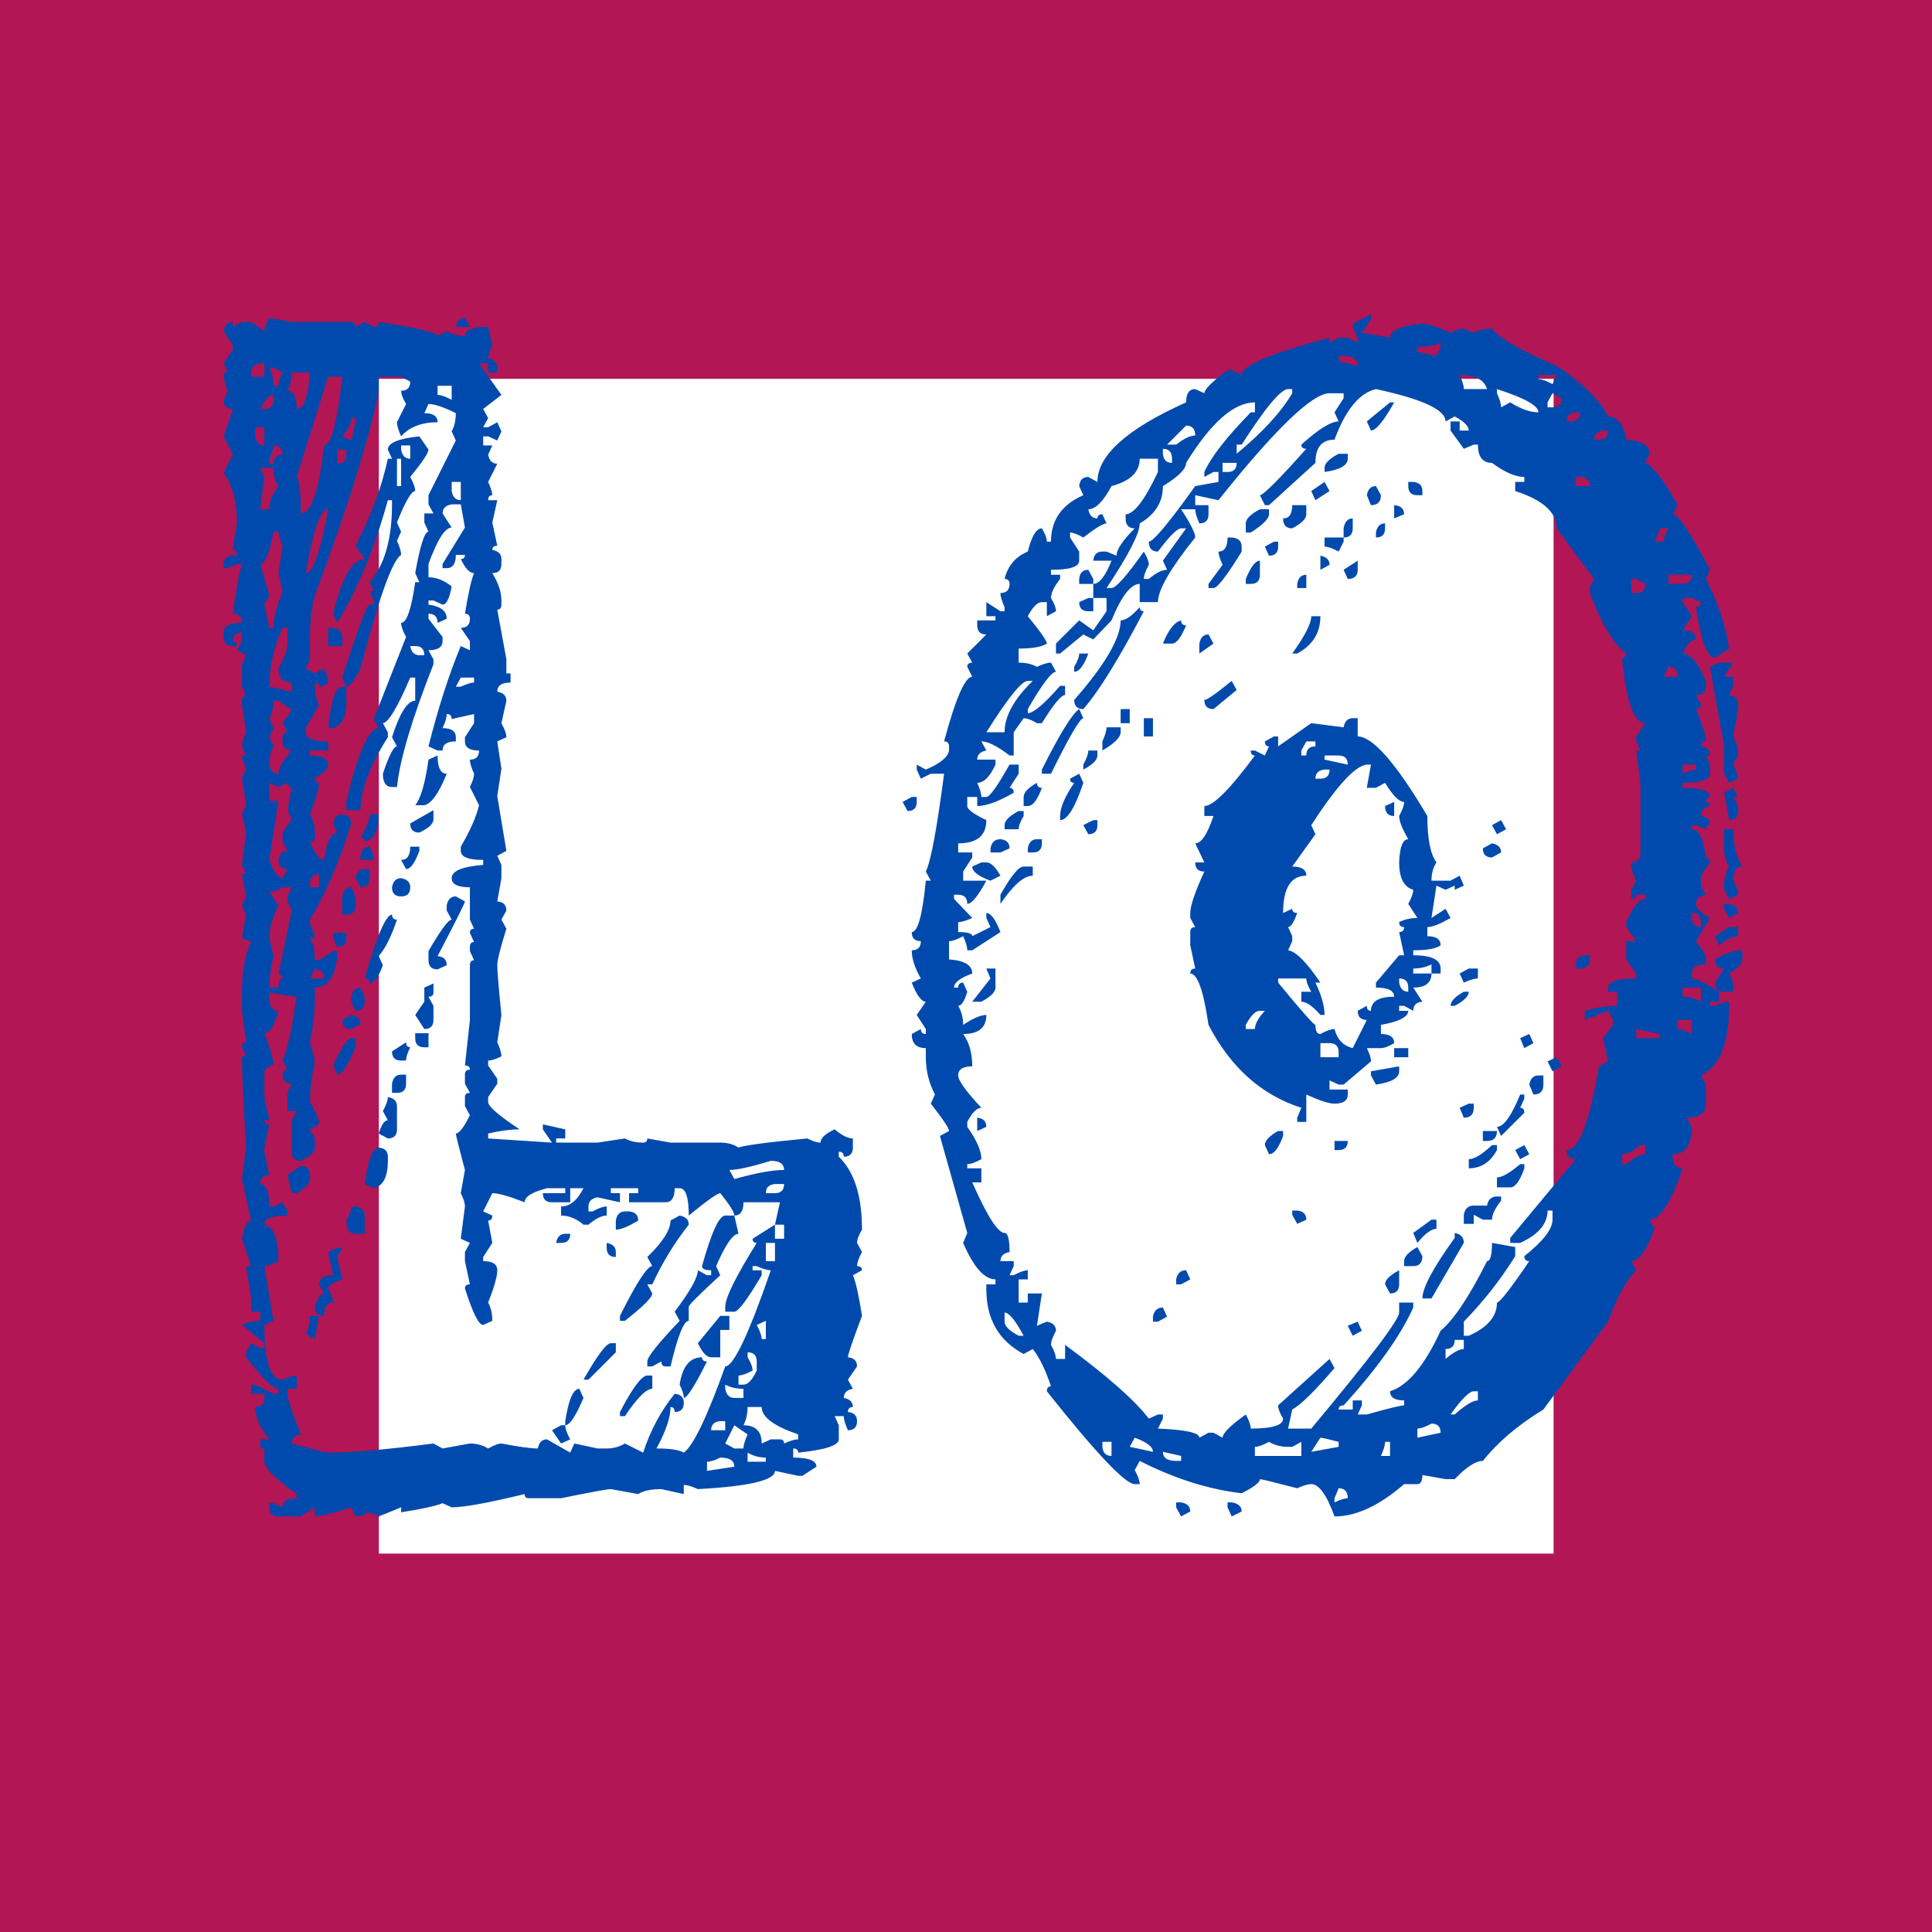 <svg xmlns="http://www.w3.org/2000/svg" xmlns:xlink="http://www.w3.org/1999/xlink" version="1.1" width="1080" height="1080" viewBox="0 0 1080 1080" xml:space="preserve">
<desc>Created with Fabric.js 3.5.0</desc>
<defs>
</defs>
<rect x="0" y="0" width="100%" height="100%" fill="#ffffff"/>
<g transform="matrix(6.701 0 0 6.701 540.126 540.127)" id="65340">
<path style="stroke: rgb(178,22,84); stroke-width: 55; stroke-dasharray: none; stroke-linecap: butt; stroke-dashoffset: 0; stroke-linejoin: miter; stroke-miterlimit: 4; is-custom-font: none; font-file-url: none; fill: none; fill-rule: nonzero; opacity: 1;" vector-effect="non-scaling-stroke" transform=" translate(-79, -79)" d="M 154.685 2.5 H 154.711 L 154.738 2.5 C 155.15 2.491 155.491 2.819 155.5 3.23 L 155.5 3.231 C 155.5 3.241 155.5 3.252 155.5 3.263 L 155.499 3.289 V 3.315 V 154.686 C 155.499 155.135 155.135 155.5 154.685 155.5 H 3.314 C 2.864 155.5 2.5 155.135 2.5 154.686 V 3.315 C 2.5 2.865 2.865 2.5 3.314 2.5 H 154.685 Z" stroke-linecap="round"/>
</g>
<g transform="matrix(1 0 0 1 566.902 549.587)" style="" id="754944">
		
<path xml:space="preserve" font-family="SketchBook B pB" font-size="949" style="stroke: none; stroke-width: 0; stroke-dasharray: none; stroke-linecap: butt; stroke-dashoffset: 0; stroke-linejoin: miter; stroke-miterlimit: 4; is-custom-font: true; font-file-url: https://cdn.pixelied.com/user-assets/fonts/e1adda6a-1cc7-49e8-b33d-55514ae3eb0f.ttf; fill: rgb(0,74,173); fill-rule: nonzero; opacity: 1; white-space: pre;" d="M-416.35-371.93L-416.35-371.93L-403.84-369.61L-370.48-369.61Q-368.16-369.61-368.16-366.83L-368.16-366.83L-363.06-369.61L-357.97-366.83Q-355.19-366.83-355.19-369.61L-355.19-369.61Q-322.29-364.51-322.29-361.73L-322.29-361.73L-317.19-364.51Q-312.56-361.73-307.00-361.73L-307.00-361.73Q-307.00-366.83-294.02-366.83L-294.02-366.83L-291.70-356.64Q-294.02-351.54-294.02-349.22L-294.02-349.22Q-288.92-348.29-288.92-344.12L-288.92-344.12L-288.92-341.34L-294.02-341.34L-294.02-346.44L-299.12-346.44L-286.61-328.83L-296.80-320.96L-294.02-315.86L-296.80-310.76L-294.02-310.76L-288.92-313.54L-286.61-308.44L-288.92-303.35L-294.02-305.66L-296.80-305.66L-296.80-300.57L-291.70-300.57L-294.02-295.47Q-293.09-290.37-288.92-290.37L-288.92-290.37L-294.02-280.18Q-291.70-275.08-291.70-272.76L-291.70-272.76Q-294.02-272.76-294.02-269.98L-294.02-269.98L-288.92-269.98L-291.70-257.47L-288.92-244.50Q-291.70-244.50-291.70-242.18L-291.70-242.18Q-286.61-241.25-286.61-237.08L-286.61-237.08L-286.61-234.30Q-286.61-229.21-291.70-229.21L-291.70-229.21Q-286.61-220.87-286.61-213.91L-286.61-213.91L-286.61-211.60Q-286.61-208.82-288.92-208.82L-288.92-208.82L-283.83-181.01L-283.83-173.14L-281.51-173.14L-281.51-168.04Q-288.92-168.04-288.92-162.94L-288.92-162.94Q-283.83-162.02-283.83-157.85L-283.83-157.85L-286.61-145.33Q-283.83-140.24-283.83-137.46L-283.83-137.46L-288.92-135.14L-286.61-119.85L-288.92-104.56L-283.83-73.97L-288.92-71.19L-286.61-66.10L-286.61-58.68L-288.92-45.71Q-283.83-45.24-283.83-40.61L-283.83-40.61L-286.61-35.51L-283.83-30.42Q-288.92-14.20-288.92-10.03L-288.92-10.03Q-288.92-4.93-286.61 17.77L-286.61 17.77L-288.92 33.07Q-286.61 38.16-286.61 40.94L-286.61 40.94Q-291.24 43.26-294.02 43.26L-294.02 43.26L-294.02 46.04L-288.92 53.45L-288.92 56.24L-294.02 63.65L-294.02 66.43Q-294.02 70.14-276.41 81.72L-276.41 81.72Q-283.83 81.72-294.02 84.04L-294.02 84.04L-294.02 86.82L-258.34 89.14L-263.44 81.72L-263.44 78.94L-250.93 81.72L-250.93 86.82L-256.02 86.82L-256.02 89.14L-232.85 89.14L-217.56 86.82Q-213.39 89.14-207.37 89.14L-207.37 89.14Q-205.05 89.14-205.05 86.82L-205.05 86.82L-192.08 89.14L-164.27 89.14Q-158.25 89.14-154.08 91.92L-154.08 91.92Q-149.45 90.06-115.62 86.82L-115.62 86.82Q-110.99 89.14-108.21 89.14L-108.21 89.14Q-108.21 85.43-100.33 81.72L-100.33 81.72Q-94.30 86.82-90.13 86.82L-90.13 86.82L-90.13 91.92Q-90.13 97.01-95.23 97.01L-95.23 97.01Q-95.23 94.23-98.01 94.23L-98.01 94.23L-98.01 97.01Q-85.04 109.52-85.04 137.79L-85.04 137.79Q-87.82 142.42-87.82 145.20L-87.82 145.20L-85.04 150.30Q-87.82 155.40-87.82 158.18L-87.82 158.18Q-85.04 158.18-85.04 160.50L-85.04 160.50L-90.13 163.28Q-87.82 168.37-85.04 185.98L-85.04 185.98Q-92.91 206.83-92.91 209.15L-92.91 209.15Q-87.82 209.61-87.82 214.25L-87.82 214.25L-92.91 221.66L-90.13 226.76Q-95.23 227.69-95.23 231.86L-95.23 231.86Q-90.13 232.78-90.13 236.95L-90.13 236.95Q-92.91 236.95-92.91 239.73L-92.91 239.73Q-87.82 240.20-87.82 244.83L-87.82 244.83Q-87.82 249.93-92.91 249.93L-92.91 249.93Q-95.23 244.83-95.23 242.05L-95.23 242.05L-100.33 242.05L-98.01 247.15L-98.01 255.02Q-98.01 260.12-120.72 262.44L-120.72 262.44Q-120.72 260.12-123.50 260.12L-123.50 260.12L-123.50 265.22Q-110.52 265.22-110.52 270.32L-110.52 270.32L-118.40 275.41L-120.72 275.41L-133.69 272.63Q-133.69 280.51-176.79 282.83L-176.79 282.83Q-181.88 280.51-184.66 280.51L-184.66 280.51L-184.66 285.61L-197.17 282.83Q-205.98 282.83-210.15 285.61L-210.15 285.61L-225.44 282.83Q-228.22 282.83-253.24 287.92L-253.24 287.92L-271.32 287.92Q-273.63 287.92-273.63 285.61L-273.63 285.61Q-304.22 293.02-314.41 293.02L-314.41 293.02L-319.51 290.70Q-325.07 293.02-342.68 295.80L-342.68 295.80L-342.68 293.02L-355.19 298.12L-360.28 295.80Q-365.38 298.12-368.16 298.12L-368.16 298.12L-370.48 293.02Q-386.23 298.12-390.87 298.12L-390.87 298.12L-390.87 293.02L-398.74 298.12L-411.26 298.12Q-416.35 298.12-416.35 293.02L-416.35 293.02L-416.35 290.70L-414.04 290.70L-408.94 293.02Q-408.94 287.92-401.06 287.92L-401.06 287.92L-401.06 285.61Q-419.13 272.63-419.13 267.54L-419.13 267.54L-419.13 260.12L-421.45 260.12L-421.45 255.02L-416.35 255.02Q-424.23 245.29-424.23 236.95L-424.23 236.95Q-419.13 236.95-419.13 231.86L-419.13 231.86L-419.13 229.54L-426.55 229.54L-426.55 224.44L-424.23 224.44L-414.04 229.54L-411.26 229.54L-411.26 226.76Q-415.89 226.76-429.33 209.15L-429.33 209.15L-429.33 206.37L-426.55 201.27L-421.45 204.05L-419.13 204.05L-419.13 201.27L-431.64 191.08Q-427.01 188.76-421.45 188.76L-421.45 188.76L-421.45 183.66L-426.55 183.66L-426.55 175.79L-429.33 158.18L-426.55 158.18L-431.64 142.89Q-429.79 132.69-426.55 132.69L-426.55 132.69L-431.64 109.52L-429.33 91.92Q-431.64 53.92-431.64 40.94L-431.64 40.94L-429.33 40.94L-431.64 35.85Q-431.64 33.07-429.33 33.07L-429.33 33.07L-431.64 15.46L-431.64 5.26Q-431.64-12.81-426.55-23.00L-426.55-23.00L-431.64-25.32L-429.33-38.29L-431.64-43.39L-429.33-48.49L-431.64-61.00L-429.33-61.00L-431.64-66.10L-429.33-84.17L-431.64-94.36L-429.33-99.46L-431.64-114.75L-429.33-119.85Q-431.64-124.48-431.64-127.26L-431.64-127.26L-429.33-127.26L-431.64-132.36Q-431.64-135.14-429.33-140.24L-429.33-140.24L-431.64-155.53L-431.64-157.85Q-431.64-160.63-429.33-160.63L-429.33-160.63L-431.64-165.72L-431.64-178.23L-429.33-183.33L-434.42-186.11L-431.64-191.21L-431.64-196.31Q-436.74-195.38-436.74-191.21L-436.74-191.21Q-434.42-191.21-434.42-188.43L-434.42-188.43L-436.74-188.43Q-441.84-188.43-441.84-193.53L-441.84-193.53L-441.84-196.31Q-441.84-201.40-431.64-201.40L-431.64-201.40Q-431.64-206.50-436.74-206.50L-436.74-206.50Q-433.50-229.21-431.64-234.30L-431.64-234.30L-434.42-234.30Q-439.06-231.99-441.84-231.99L-441.84-231.99L-441.84-234.30Q-441.84-239.40-434.42-239.40L-434.42-239.40Q-434.42-242.18-436.74-242.18L-436.74-242.18Q-436.74-244.03-434.42-257.47L-434.42-257.47Q-434.42-274.62-441.84-285.28L-441.84-285.28L-436.74-295.47L-441.84-305.66L-436.74-320.96Q-441.84-320.96-441.84-326.05L-441.84-326.05L-439.52-331.15Q-441.84-335.78-441.84-341.34L-441.84-341.34L-439.52-341.34L-441.84-346.44L-436.74-354.32L-436.74-356.64L-441.84-364.51Q-440.91-369.61-436.74-369.61L-436.74-369.61L-436.74-366.83L-431.64-369.61L-426.55-369.61L-419.13-364.51Q-419.13-366.83-416.35-371.93ZM-307.00-371.93L-307.00-371.93L-304.22-366.83L-312.09-366.83Q-311.17-371.93-307.00-371.93ZM-426.55-341.34L-426.55-341.34L-426.55-339.03L-419.13-339.03L-419.13-346.44L-421.45-346.44Q-426.55-345.51-426.55-341.34ZM-414.04-344.12L-416.35-344.12Q-414.04-339.49-414.04-333.93L-414.04-333.93L-411.26-333.93Q-411.26-336.25-408.94-341.34L-408.94-341.34L-414.04-344.12ZM-393.65-341.34L-403.84-341.34Q-403.84-335.78-406.16-331.15L-406.16-331.15Q-401.06-331.15-401.06-320.96L-401.06-320.96Q-395.04-320.96-393.65-341.34L-393.65-341.34ZM-375.58-339.03L-383.45-339.03L-401.06-282.96Q-398.74-280.18-398.74-262.57L-398.74-262.57Q-389.94-262.57-385.77-300.57L-385.77-300.57Q-379.75-300.57-375.58-339.03L-375.58-339.03ZM-342.68-339.03L-355.19-339.03L-355.19-331.15Q-363.06-291.30-390.87-216.70L-390.87-216.70Q-393.65-206.96-393.65-193.53L-393.65-193.53L-393.65-181.01L-395.96-175.92L-390.87-173.14L-385.77-175.92L-383.45-170.82Q-383.45-165.72-388.55-165.72L-388.55-165.72Q-388.55-168.04-390.87-168.04L-390.87-168.04L-390.87-165.72Q-390.87-159.70-388.55-155.53L-388.55-155.53L-395.96-142.55L-395.96-140.24Q-395.96-135.14-383.45-135.14L-383.45-135.14L-383.45-130.04L-393.65-130.04L-393.65-127.26Q-383.45-127.26-383.45-122.17L-383.45-122.17Q-383.45-118.46-390.87-114.75L-390.87-114.75Q-390.87-111.97-388.55-111.97L-388.55-111.97Q-388.55-107.34-393.65-94.36L-393.65-94.36Q-390.87-89.73-390.87-84.17L-390.87-84.17L-390.87-81.39Q-390.87-79.07-393.65-79.07L-393.65-79.07Q-389.48-68.88-385.77-68.88L-385.77-68.88Q-383.45-84.17-378.36-84.17L-378.36-84.17L-380.67-89.27Q-379.75-94.36-375.58-94.36L-375.58-94.36Q-370.48-93.44-370.48-89.27L-370.48-89.27Q-380.67-56.83-393.65-35.51L-393.65-35.51L-393.65-33.20Q-390.87-28.10-390.87-25.32L-390.87-25.32L-393.65-25.32Q-390.87-21.15-390.87-12.81L-390.87-12.81L-388.55-12.81L-380.67-17.91L-378.36-17.91L-378.36-15.13Q-380.21 2.48-390.87 2.48L-390.87 2.48L-390.87 7.58Q-390.87 19.63-393.65 33.07L-393.65 33.07L-390.87 43.26Q-393.65 57.16-393.65 66.43L-393.65 66.43Q-388.55 74.77-388.55 78.94L-388.55 78.94L-393.65 81.72L-390.87 86.82L-390.87 91.92Q-390.87 95.62-398.74 99.33L-398.74 99.33Q-403.84 99.33-403.84 94.23L-403.84 94.23L-403.84 76.62L-401.06 71.53L-406.16 71.53L-406.16 61.33L-403.84 56.24Q-408.94 56.24-408.94 51.14L-408.94 51.14Q-408.94 48.36-406.16 48.36L-406.16 48.36L-408.94 43.26Q-405.23 35.38-401.06 7.58L-401.06 7.58Q-402.91 7.58-416.35 5.26L-416.35 5.26L-416.35 10.36Q-415.43 15.46-411.26 15.46L-411.26 15.46Q-414.50 27.97-419.13 27.97L-419.13 27.97Q-414.04 40.94-414.04 46.04L-414.04 46.04Q-419.13 46.50-419.13 51.14L-419.13 51.14L-419.13 63.65L-416.35 76.62L-419.13 76.62Q-419.13 78.94-416.35 78.94L-416.35 78.94L-419.13 91.92L-419.13 94.23L-416.35 107.21Q-421.45 107.67-421.45 112.30L-421.45 112.30Q-416.35 112.30-416.35 124.82L-416.35 124.82L-414.04 124.82L-408.94 122.50L-406.16 127.60L-406.16 129.91Q-419.13 129.91-419.13 135.01L-419.13 135.01Q-411.26 136.86-411.26 155.40L-411.26 155.40Q-416.35 158.18-419.13 158.18L-419.13 158.18L-414.04 188.76L-419.13 191.08Q-419.13 221.66-408.94 221.66L-408.94 221.66Q-403.84 219.34-401.06 219.34L-401.06 219.34L-401.06 226.76L-406.16 226.76L-406.16 229.54Q-406.16 233.71-398.74 252.24L-398.74 252.24Q-403.84 253.17-403.84 257.34L-403.84 257.34Q-385.31 262.44-383.45 262.44L-383.45 262.44Q-363.99 262.44-324.60 257.34L-324.60 257.34L-319.51 260.12L-304.22 257.34Q-298.65 257.34-294.02 260.12L-294.02 260.12Q-288.92 257.34-286.61 257.34L-286.61 257.34Q-272.24 260.12-266.22 260.12L-266.22 260.12Q-265.29 255.02-261.12 255.02L-261.12 255.02L-248.15 262.44L-245.83 257.34L-232.85 260.12L-227.76 260.12Q-222.20 260.12-217.56 257.34L-217.56 257.34L-207.37 262.44Q-201.34 243.90-189.76 229.54L-189.76 229.54Q-184.66 230.00-184.66 234.64L-184.66 234.64Q-184.66 239.73-189.76 239.73L-189.76 239.73Q-189.76 236.95-192.08 236.95L-192.08 236.95Q-192.08 245.76-199.95 260.12L-199.95 260.12Q-188.37 260.12-184.66 262.44L-184.66 262.44Q-176.79 256.88-161.49 214.25L-161.49 214.25Q-154.54 214.25-136.01 160.50L-136.01 160.50Q-138.79 160.50-143.89 158.18L-143.89 158.18L-146.20 158.18L-146.20 160.50L-141.11 160.50L-141.11 163.28Q-153.15 183.66-156.40 183.66L-156.40 183.66L-161.49 183.66L-161.49 180.88Q-161.49 173.47-143.89 145.20L-143.89 145.20Q-146.20 145.20-146.20 142.89L-146.20 142.89L-133.69 135.01L-133.69 142.89L-128.59 142.89L-128.59 135.01L-133.69 135.01L-130.91 122.50L-151.30 122.50Q-151.30 129.91-156.40 129.91L-156.40 129.91Q-156.40 127.13-164.27 117.40L-164.27 117.40Q-166.59 117.40-181.88 129.91L-181.88 129.91Q-181.88 114.62-186.98 114.62L-186.98 114.62L-189.76 114.62Q-189.76 122.50-194.86 122.50L-194.86 122.50L-215.25 122.50L-215.25 117.40L-210.15 117.40L-210.15 114.62L-225.44 114.62L-225.44 117.40L-220.34 117.40L-220.34 122.50L-232.85 119.72Q-237.95 120.64-237.95 124.82L-237.95 124.82L-237.95 127.60L-235.63 127.60Q-230.54 124.82-227.76 124.82L-227.76 124.82L-227.76 129.91Q-231.93 129.91-237.95 135.01L-237.95 135.01L-240.73 135.01Q-246.76 129.91-253.24 129.91L-253.24 129.91L-253.24 124.82Q-245.83 124.82-240.73 114.62L-240.73 114.62L-248.15 114.62L-248.15 122.50L-258.34 122.50Q-263.44 122.50-263.44 117.40L-263.44 117.40L-250.93 117.40L-250.93 114.62L-261.12 114.62Q-273.63 117.86-273.63 122.50L-273.63 122.50Q-286.61 117.40-291.70 117.40L-291.70 117.40L-296.80 127.60L-291.70 129.91Q-291.70 132.69-294.02 132.69L-294.02 132.69L-291.70 145.20L-296.80 153.08L-296.80 155.40Q-288.92 155.40-288.92 160.50L-288.92 160.50Q-288.92 165.59-294.02 178.57L-294.02 178.57Q-291.70 182.74-291.70 188.76L-291.70 188.76L-296.80 191.08Q-300.51 191.08-307.00 170.69L-307.00 170.69Q-307.00 168.37-304.22 168.37L-304.22 168.37L-307.00 155.40L-307.00 150.30L-304.22 145.20L-309.31 142.89L-307.00 124.82Q-307.00 122.03-309.31 117.40L-309.31 117.40L-307.00 104.43Q-312.09 85.43-312.09 84.04L-312.09 84.04Q-309.31 84.04-304.22 73.84L-304.22 73.84L-307.00 68.75L-307.00 63.65Q-307.00 61.33-304.22 61.33L-304.22 61.33L-307.00 56.24L-307.00 51.14Q-307.00 48.36-304.22 48.36L-304.22 48.36Q-304.22 46.04-307.00 46.04L-307.00 46.04L-304.22 20.55L-304.22-10.03Q-304.22-12.81-301.90-12.81L-301.90-12.81L-304.22-17.91L-304.22-20.22Q-304.22-23.00-301.90-23.00L-301.90-23.00L-304.22-28.10Q-304.22-30.42-301.90-30.42L-301.90-30.42L-304.22-35.51L-304.22-53.59Q-314.41-53.59-314.41-58.68L-314.41-58.68Q-314.41-64.71-296.80-66.10L-296.80-66.10L-296.80-68.88Q-309.31-68.88-309.31-73.97L-309.31-73.97L-309.31-76.29Q-301.43-89.73-299.12-99.46L-299.12-99.46L-304.22-109.65Q-301.90-114.29-301.90-117.07L-301.90-117.07Q-304.22-122.17-304.22-124.95L-304.22-124.95Q-299.12-124.95-299.12-130.04L-299.12-130.04Q-307.00-130.04-307.00-135.14L-307.00-135.14L-307.00-137.46L-301.90-145.33L-301.90-150.43L-314.41-147.65Q-314.41-150.43-317.19-150.43L-317.19-150.43Q-317.19-147.65-319.51-142.55L-319.51-142.55Q-312.09-142.55-312.09-137.46L-312.09-137.46L-312.09-135.14Q-319.51-135.14-319.51-130.04L-319.51-130.04L-322.29-130.04L-327.38-132.36Q-319.04-165.26-309.31-188.43L-309.31-188.43L-304.22-186.11L-304.22-191.21L-309.31-198.62Q-304.22-198.62-304.22-203.72L-304.22-203.72Q-304.22-206.50-307.00-206.50L-307.00-206.50Q-304.22-223.65-301.90-229.21L-301.90-229.21Q-305.61-229.21-309.31-237.08L-309.31-237.08Q-307.00-237.08-307.00-239.40L-307.00-239.40L-312.09-239.40Q-312.09-231.99-317.19-231.99L-317.19-231.99L-319.51-231.99L-319.51-234.30L-307.00-254.69L-309.31-267.67L-314.41-267.67Q-319.51-266.74-319.51-262.57L-319.51-262.57L-314.41-254.69Q-319.97-254.69-327.38-234.30L-327.38-234.30L-327.38-226.89Q-320.90-226.89-314.41-221.79L-314.41-221.79Q-316.26-211.60-319.51-211.60L-319.51-211.60L-324.60-213.91L-327.38-213.91L-327.38-211.60Q-317.19-210.21-317.19-203.72L-317.19-203.72L-322.29-201.40Q-322.29-206.50-327.38-206.50L-327.38-206.50L-327.38-203.72L-319.51-193.53L-319.51-191.21Q-319.51-186.11-327.38-186.11L-327.38-186.11L-324.60-181.01L-324.60-178.23Q-342.68-132.36-344.99-109.65L-344.99-109.65L-347.77-109.65Q-352.87-109.65-352.87-117.07L-352.87-117.07Q-347.77-132.36-344.99-132.36L-344.99-132.36L-347.77-137.46Q-341.29-157.85-334.80-157.85L-334.80-157.85L-334.80-170.82L-337.58-170.82Q-348.24-145.80-352.87-145.33L-352.87-145.33L-350.09-140.24L-350.09-137.46Q-365.38-113.36-365.38-96.68L-365.38-96.68L-373.26-96.68L-373.26-101.78Q-363.53-142.55-355.19-142.55L-355.19-142.55L-357.97-147.65L-339.90-193.53Q-342.68-198.62-342.68-201.40L-342.68-201.40Q-338.04-201.40-334.80-224.11L-334.80-224.11L-332.48-224.11L-334.80-229.21Q-330.63-252.38-327.38-252.38L-327.38-252.38L-329.70-257.47L-329.70-262.57L-324.60-262.57L-327.38-267.67L-327.38-272.76L-312.09-303.35L-314.41-308.44Q-312.09-312.61-312.09-318.64L-312.09-318.64Q-322.29-323.74-327.38-323.74L-327.38-323.74L-329.70-318.64Q-322.29-318.64-322.29-313.54L-322.29-313.54Q-335.72-313.54-342.68-305.66L-342.68-305.66Q-344.99-310.76-344.99-313.54L-344.99-313.54L-339.90-323.74Q-342.68-328.37-342.68-331.15L-342.68-331.15Q-337.58-331.15-337.58-336.25L-337.58-336.25L-342.68-339.03ZM-314.41-333.93L-322.29-333.93L-322.29-328.83Q-319.51-328.83-314.41-326.05L-314.41-326.05L-314.41-333.93ZM-421.45-320.96L-421.45-320.96L-419.13-320.96Q-414.04-320.96-414.04-326.05L-414.04-326.05L-414.04-328.83Q-417.28-328.83-421.45-320.96ZM-368.16-315.86L-370.48-315.86Q-370.48-311.69-375.58-305.66L-375.58-305.66L-370.48-303.35L-368.16-313.54L-368.16-315.86ZM-419.13-310.76L-424.23-310.76L-424.23-305.66Q-423.30-300.57-419.13-300.57L-419.13-300.57L-419.13-310.76ZM-332.48-305.66L-332.48-305.66L-327.38-298.25Q-327.38-295.47-337.58-282.96L-337.58-282.96Q-334.80-277.86-334.80-275.08L-334.80-275.08Q-338.04-275.08-344.99-257.47L-344.99-257.47L-342.68-252.38L-344.99-247.28Q-342.68-242.18-342.68-239.40L-342.68-239.40Q-350.09-234.77-365.38-175.92L-365.38-175.92Q-370.48-165.72-373.26-165.72L-373.26-165.72L-375.58-170.82Q-362.60-211.60-360.28-211.60L-360.28-211.60L-357.97-211.60L-357.97-213.91L-360.28-219.01L-357.97-219.01L-360.28-224.11Q-347.77-238.47-347.77-267.67L-347.77-267.67L-347.77-269.98L-350.09-269.98Q-361.21-229.67-378.36-201.40L-378.36-201.40L-380.67-206.50Q-373.26-237.08-363.06-237.08L-363.06-237.08L-368.16-244.50Q-355.19-269.52-350.09-293.15L-350.09-293.15L-347.77-293.15L-350.09-298.25Q-350.09-303.81-332.48-305.66ZM-414.04-300.57L-414.04-300.57Q-414.04-297.79-416.35-293.15L-416.35-293.15L-416.35-290.37L-414.04-290.37Q-414.04-295.47-408.94-295.47L-408.94-295.47Q-408.94-300.57-414.04-300.57ZM-337.58-300.57L-342.68-300.57L-342.68-298.25Q-341.75-293.15-337.58-293.15L-337.58-293.15L-337.58-300.57ZM-373.26-298.25L-378.36-298.25L-378.36-290.37Q-373.26-290.37-373.26-295.47L-373.26-295.47L-373.26-298.25ZM-342.68-293.15L-344.99-293.15L-344.99-277.86L-342.68-277.86L-342.68-293.15ZM-414.04-288.06L-421.45-288.06L-419.13-282.96L-421.45-264.89L-416.35-264.89Q-416.35-271.37-411.26-277.86L-411.26-277.86Q-414.04-282.03-414.04-288.06L-414.04-288.06ZM-309.31-280.18L-314.41-280.18L-314.41-275.08Q-313.48-269.98-309.31-269.98L-309.31-269.98L-309.31-280.18ZM-395.96-229.21L-395.96-229.21Q-389.94-229.21-383.45-264.89L-383.45-264.89Q-389.94-264.89-395.96-229.21ZM-411.26-252.38L-414.04-252.38Q-417.28-234.30-421.45-234.30L-421.45-234.30L-416.35-216.70L-419.13-211.60L-416.35-198.62L-414.04-198.62Q-414.04-206.50-408.94-219.01L-408.94-219.01L-411.26-229.21L-408.94-244.50Q-411.26-249.59-411.26-252.38L-411.26-252.38ZM-406.16-198.62L-408.94-198.62Q-416.35-182.41-416.35-165.72L-416.35-165.72L-403.84-162.94L-403.84-168.04Q-411.26-168.04-411.26-175.92L-411.26-175.92Q-406.16-184.26-406.16-191.21L-406.16-191.21L-406.16-198.62ZM-383.45-188.43L-383.45-198.62L-380.67-198.62Q-375.58-197.70-375.58-193.53L-375.58-193.53L-375.58-188.43L-383.45-188.43ZM-334.80-188.43L-337.58-188.43Q-336.65-183.33-332.48-183.33L-332.48-183.33L-329.70-183.33Q-329.70-188.43-334.80-188.43L-334.80-188.43ZM-301.90-170.82L-309.31-170.82L-312.09-165.72L-309.31-165.72Q-304.22-168.04-301.90-168.04L-301.90-168.04L-301.90-170.82ZM-375.58-165.72L-375.58-165.72L-373.26-165.72L-373.26-157.85Q-373.26-144.87-380.67-142.55L-380.67-142.55L-383.45-142.55Q-381.14-165.72-375.58-165.72ZM-411.26-157.85L-414.04-157.85Q-414.04-152.29-416.35-147.65L-416.35-147.65L-414.04-142.55L-416.35-137.46L-414.04-132.36Q-416.35-128.19-416.35-122.17L-416.35-122.17Q-415.43-117.07-411.26-117.07L-411.26-117.07Q-411.26-121.70-403.84-130.04L-403.84-130.04Q-408.94-130.04-408.94-135.14L-408.94-135.14L-408.94-137.46Q-408.94-140.24-406.16-140.24L-406.16-140.24L-408.94-145.33L-403.84-152.75L-411.26-157.85ZM-327.38-124.95L-322.29-127.26Q-322.29-117.07-317.19-117.07L-317.19-117.07Q-323.68-100.85-329.70-99.46L-329.70-99.46L-334.80-99.46Q-330.16-105.02-327.38-124.95L-327.38-124.95ZM-411.26-109.65L-416.35-111.97L-416.35-101.78L-411.26-101.78L-416.35-68.88Q-412.65-58.68-408.94-58.68L-408.94-58.68L-406.16-63.78Q-411.26-63.78-411.26-68.88L-411.26-68.88Q-410.33-73.97-406.16-73.97L-406.16-73.97L-408.94-79.07L-408.94-84.17L-403.84-91.58L-406.16-96.68L-403.84-109.65Q-406.16-109.65-406.16-111.97L-406.16-111.97L-411.26-109.65ZM-337.58-89.27L-324.60-96.68L-324.60-91.58Q-324.60-87.88-332.48-84.17L-332.48-84.17Q-337.58-84.17-337.58-89.27L-337.58-89.27ZM-360.28-94.36L-360.28-94.36L-355.19-94.36Q-355.19-80.93-363.06-79.07L-363.06-79.07Q-363.06-81.39-365.38-81.39L-365.38-81.39Q-360.28-89.73-360.28-94.36ZM-360.28-76.29L-360.28-76.29L-357.97-71.19L-357.97-68.88L-365.38-68.88L-365.38-71.19Q-364.45-76.29-360.28-76.29ZM-337.58-76.29L-337.58-76.29L-332.48-76.29L-332.48-73.97Q-336.19-63.78-339.90-63.78L-339.90-63.78L-342.68-68.88Q-337.58-68.88-337.58-76.29ZM-393.65-55.90L-393.65-55.90L-393.65-53.59L-388.55-53.59L-388.55-61.00Q-393.65-60.54-393.65-55.90ZM-363.06-63.78L-363.06-63.78L-360.28-63.78L-360.28-58.68Q-360.28-53.59-365.38-53.59L-365.38-53.59L-368.16-58.68Q-367.23-63.78-363.06-63.78ZM-342.68-58.68L-342.68-58.68Q-337.58-57.76-337.58-53.59L-337.58-53.59Q-337.58-48.49-342.68-48.49L-342.68-48.49Q-347.77-48.49-347.77-53.59L-347.77-53.59Q-346.85-58.68-342.68-58.68ZM-416.35-50.81L-416.35-50.81L-411.26-43.39Q-416.35-33.20-416.35-25.32L-416.35-25.32L-414.04-15.13Q-416.35-4.93-416.35 2.48L-416.35 2.48L-411.26 2.48Q-411.26-2.61-408.94-2.61L-408.94-2.61Q-408.94-4.93-411.26-4.93L-411.26-4.93L-403.84-40.61L-406.16-45.71L-406.16-48.49L-403.84-53.59L-408.94-53.59Q-413.57-50.81-416.35-50.81ZM-370.48-53.59L-370.48-53.59L-368.16-48.49L-368.16-43.39Q-368.16-38.29-373.26-38.29L-373.26-38.29L-375.58-38.29L-375.58-48.49Q-374.65-53.59-370.48-53.59ZM-312.09-48.49L-312.09-48.49L-307.00-45.71Q-307.00-44.32-322.29-15.13L-322.29-15.13Q-317.19-14.66-317.19-10.03L-317.19-10.03L-322.29-7.71Q-327.38-7.71-327.38-12.81L-327.38-12.81L-327.38-17.91Q-317.19-35.51-314.41-35.51L-314.41-35.51L-317.19-40.61L-317.19-43.39Q-316.26-48.49-312.09-48.49ZM-347.77-38.29L-347.77-38.29Q-347.77-35.51-344.99-35.51L-344.99-35.51Q-349.63-21.61-355.19-15.13L-355.19-15.13L-352.87-10.03Q-356.58 0.17-360.28 0.17L-360.28 0.17Q-360.28-2.61-363.06-2.61L-363.06-2.61Q-352.87-38.29-347.77-38.29ZM-380.67-25.32L-380.67-28.10L-373.26-28.10L-373.26-25.32Q-373.26-20.22-378.36-20.22L-378.36-20.22L-380.67-25.32ZM-390.87-7.71L-390.87-7.71L-393.65-2.61L-385.77-2.61Q-385.77-7.71-390.87-7.71ZM-329.70 2.48L-324.60 0.17L-324.60 5.26Q-324.60 7.58-327.38 7.58L-327.38 7.58L-324.60 12.68L-324.60 20.55Q-324.60 25.65-329.70 25.65L-329.70 25.65L-334.80 17.77L-329.70 10.36L-329.70 2.48ZM-365.38 2.48L-365.38 2.48L-363.06 7.58L-363.06 10.36Q-363.06 15.46-368.16 15.46L-368.16 15.46L-370.48 10.36L-370.48 7.58Q-369.55 2.48-365.38 2.48ZM-375.58 20.55L-370.48 17.77Q-365.38 18.70-365.38 22.87L-365.38 22.87L-370.48 25.65Q-375.58 25.65-375.58 20.55L-375.58 20.55ZM-334.80 30.75L-334.80 27.97L-327.38 27.97L-327.38 35.85L-329.70 35.85Q-334.80 35.85-334.80 30.75L-334.80 30.75ZM-370.48 30.75L-370.48 30.75L-368.16 30.75L-368.16 35.85Q-374.65 51.14-378.36 51.14L-378.36 51.14L-380.67 46.04Q-373.72 30.75-370.48 30.75ZM-347.77 38.16L-339.90 33.07Q-339.90 35.85-337.58 35.85L-337.58 35.85Q-339.90 40.48-339.90 43.26L-339.90 43.26L-342.68 43.26Q-347.77 43.26-347.77 38.16L-347.77 38.16ZM-342.68 51.14L-342.68 51.14L-339.90 51.14L-339.90 56.24Q-339.90 61.33-344.99 61.33L-344.99 61.33L-347.77 61.33L-347.77 56.24Q-346.85 51.14-342.68 51.14ZM-350.09 63.65L-350.09 63.65Q-344.99 64.58-344.99 68.75L-344.99 68.75L-344.99 81.72Q-344.99 86.82-350.09 86.82L-350.09 86.82L-355.19 84.04Q-352.87 76.62-350.09 76.62L-350.09 76.62L-352.87 71.53Q-350.09 66.43-350.09 63.65ZM-355.19 91.92L-355.19 91.92Q-350.09 92.38-350.09 97.01L-350.09 97.01L-350.09 99.33Q-350.09 112.77-357.97 114.62L-357.97 114.62L-363.06 112.30Q-360.28 91.92-355.19 91.92ZM-159.18 104.43L-159.18 104.43L-156.40 109.52Q-138.33 104.43-128.59 104.43L-128.59 104.43Q-128.59 99.33-136.01 99.33L-136.01 99.33Q-152.69 104.43-159.18 104.43ZM-406.16 107.21L-398.74 102.11Q-393.65 102.57-393.65 107.21L-393.65 107.21L-393.65 109.52Q-393.65 113.23-401.06 117.40L-401.06 117.40L-403.84 117.40L-406.16 107.21ZM-138.79 117.40L-138.79 117.40L-133.69 117.40Q-128.59 117.40-128.59 112.30L-128.59 112.30L-133.69 112.30Q-138.79 112.77-138.79 117.40ZM-370.48 124.82L-370.48 124.82L-368.16 124.82Q-363.06 125.74-363.06 129.91L-363.06 129.91L-363.06 140.11L-368.16 140.11Q-373.26 140.11-373.26 132.69L-373.26 132.69Q-370.48 127.60-370.48 124.82ZM-217.56 127.60L-217.56 127.60L-215.25 127.60Q-210.15 128.06-210.15 132.69L-210.15 132.69Q-218.49 137.79-222.66 137.79L-222.66 137.79L-222.66 132.69Q-221.73 127.60-217.56 127.60ZM-192.08 132.69L-186.98 129.91Q-181.88 130.84-181.88 135.01L-181.88 135.01Q-193.93 150.30-202.27 168.37L-202.27 168.37L-205.05 168.37L-202.27 173.47Q-202.27 176.71-217.56 188.76L-217.56 188.76L-220.34 188.76L-220.34 185.98Q-206.44 158.18-202.27 158.18L-202.27 158.18L-205.05 153.08Q-192.08 140.57-192.08 132.69L-192.08 132.69ZM-161.49 129.91L-161.49 129.91L-156.40 129.91L-154.08 140.11Q-158.71 140.11-166.59 158.18L-166.59 158.18L-164.27 163.28Q-181.88 179.49-181.88 180.88L-181.88 180.88L-181.88 188.76Q-186.05 188.76-192.08 214.25L-192.08 214.25L-194.86 214.25Q-197.17 214.25-197.17 211.47L-197.17 211.47L-202.27 214.25L-205.05 214.25L-205.05 211.47Q-205.05 207.76-186.98 188.76L-186.98 188.76L-189.76 183.66Q-176.79 166.52-176.79 160.50L-176.79 160.50L-171.69 163.28L-169.37 163.28L-169.37 160.50Q-174.47 160.50-174.47 158.18L-174.47 158.18Q-166.59 129.91-161.49 129.91ZM-250.93 140.11L-250.93 140.11L-248.15 140.11Q-248.15 145.20-253.24 145.20L-253.24 145.20L-256.02 145.20Q-255.10 140.11-250.93 140.11ZM-133.69 145.20L-138.79 145.20L-138.79 155.40L-133.69 155.40L-133.69 145.20ZM-227.76 147.98L-227.76 145.20Q-222.66 146.13-222.66 150.30L-222.66 150.30L-222.66 153.08Q-227.76 153.08-227.76 147.98L-227.76 147.98ZM-383.45 150.30L-378.36 147.98L-375.58 147.98L-378.36 153.08L-375.58 165.59Q-383.45 168.37-383.45 170.69L-383.45 170.69Q-380.67 175.79-380.67 178.57L-380.67 178.57Q-385.77 178.57-385.77 185.98L-385.77 185.98Q-390.87 185.98-390.87 180.88L-390.87 180.88Q-388.55 173.47-385.77 173.47L-385.77 173.47L-388.55 168.37Q-388.55 163.28-380.67 163.28L-380.67 163.28L-383.45 150.30ZM-393.65 185.98L-393.65 185.98L-388.55 185.98L-390.87 198.96L-395.96 196.18Q-393.65 191.54-393.65 185.98ZM-176.79 201.27L-164.27 185.98L-159.18 185.98L-159.18 193.86L-164.27 193.86L-164.27 209.15L-169.37 209.15Q-173.08 209.15-176.79 201.27L-176.79 201.27ZM-138.79 188.76L-143.89 191.08Q-141.11 196.18-141.11 198.96L-141.11 198.96L-138.79 198.96L-138.79 188.76ZM-225.44 201.27L-225.44 201.27L-222.66 201.27L-222.66 206.37L-237.95 221.66L-240.73 221.66Q-229.15 201.27-225.44 201.27ZM-148.98 206.37L-148.98 206.37L-148.98 209.15Q-146.20 213.78-146.20 216.56L-146.20 216.56Q-151.30 219.34-154.08 219.34L-154.08 219.34L-154.08 224.44L-151.30 224.44Q-147.59 224.44-143.89 216.56L-143.89 216.56L-143.89 211.47Q-143.89 206.37-148.98 206.37ZM-174.47 209.15L-174.47 209.15Q-174.47 211.47-171.69 211.47L-171.69 211.47Q-181.88 231.86-184.66 231.86L-184.66 231.86Q-184.66 229.08-186.98 224.44L-186.98 224.44Q-184.66 209.15-174.47 209.15ZM-205.05 219.34L-205.05 219.34L-202.27 219.34L-202.27 226.76Q-207.37 226.76-217.56 242.05L-217.56 242.05L-220.34 242.05L-220.34 239.73Q-209.69 219.34-205.05 219.34ZM-161.49 224.44L-161.49 224.44L-161.49 226.76Q-160.57 231.86-156.40 231.86L-156.40 231.86L-151.30 231.86L-151.30 226.76Q-157.32 226.76-161.49 224.44ZM-243.05 226.76L-243.05 226.76L-240.73 231.86Q-247.22 247.15-250.93 247.15L-250.93 247.15L-250.93 244.83Q-248.15 226.76-243.05 226.76ZM-141.11 236.95L-148.98 236.95Q-148.98 242.51-151.30 247.15L-151.30 247.15Q-141.11 247.15-141.11 257.34L-141.11 257.34L-136.01 255.02L-130.91 255.02Q-128.59 255.02-128.59 257.34L-128.59 257.34Q-123.50 255.02-120.72 255.02L-120.72 255.02L-120.72 252.24Q-141.11 245.29-141.11 236.95L-141.11 236.95ZM-169.37 249.93L-169.37 249.93L-161.49 249.93L-161.49 244.83L-164.27 244.83Q-169.37 245.29-169.37 249.93ZM-148.98 252.24L-156.40 247.15L-161.49 257.34L-156.40 260.12L-151.30 260.12Q-151.30 257.34-148.98 252.24L-148.98 252.24ZM-258.34 249.93L-253.24 247.15L-250.93 247.15Q-250.93 249.93-248.15 255.02L-248.15 255.02L-253.24 257.34L-258.34 249.93ZM-148.98 262.44L-148.98 262.44L-148.98 267.54L-138.79 267.54L-138.79 265.22Q-144.35 265.22-148.98 262.44ZM-171.69 267.54L-171.69 267.54L-171.69 272.63L-156.40 270.32Q-156.40 265.22-164.27 265.22L-164.27 265.22Q-168.91 267.54-171.69 267.54ZM189.28-368.68L199.48-373.78L199.48-371.00L194.38-363.59L210.14-360.81Q210.14-366.83 228.21-368.68L228.21-368.68Q232.84-368.68 243.96-363.59L243.96-363.59Q248.60-365.90 251.38-365.90L251.38-365.90L256.94-363.59Q261.11-365.90 267.13-365.90L267.13-365.90Q272.23-358.49 303.27-345.05L303.27-345.05Q325.52-330.22 332.00-316.78L332.00-316.78Q339.88-316.78 342.20-303.81L342.20-303.81Q355.17-302.88 355.17-295.93L355.17-295.93L352.86-290.84Q359.81-287.59 370.93-267.20L370.93-267.20L368.15-262.11Q372.78-262.11 389.00-231.06L389.00-231.06L386.68-225.96Q396.88-206.04 399.66-187.04L399.66-187.04L391.78-181.94Q385.29-181.94 381.12-210.21L381.12-210.21Q383.90-210.21 383.90-212.99L383.90-212.99L378.81-215.30L373.71-215.30L373.71-212.99L378.81-205.11L373.71-197.23Q381.12-197.23 381.12-192.14L381.12-192.14Q377.42-192.14 373.71-184.26L373.71-184.26Q380.20-184.26 386.68-168.97L386.68-168.97L386.68-166.19Q386.68-161.09 381.12-161.09L381.12-161.09L383.90-155.99Q383.90-153.21 381.12-153.21L381.12-153.21Q386.68-140.24 386.68-135.14L386.68-135.14Q383.90-135.14 383.90-132.36L383.90-132.36Q389.00-131.90 389.00-127.26L389.00-127.26L386.68-127.26L389.00-122.17L389.00-117.07Q389.00-111.97 373.71-111.97L373.71-111.97L373.71-109.19Q389.00-109.19 389.00-104.09L389.00-104.09Q386.68-104.09 386.68-101.31L386.68-101.31Q389.00-101.31 389.00-99.00L389.00-99.00Q383.90-98.07 383.90-93.44L383.90-93.44Q389.00-92.97 389.00-88.34L389.00-88.34Q386.68-88.34 386.68-86.02L386.68-86.02L381.12-88.34L378.81-88.34L378.81-86.02Q384.83-86.02 386.68-70.27L386.68-70.27Q389.00-70.27 389.00-67.49L389.00-67.49L383.90-60.07L383.90-54.51L386.68-49.42Q381.12-48.49 381.12-44.32L381.12-44.32Q381.12-40.61 389.00-36.44L389.00-36.44L381.12-23.47L386.68-15.59L386.68-10.49Q378.81-10.49 378.81-5.39L378.81-5.39L378.81-2.61Q382.51-2.61 394.10 4.80L394.10 4.80L394.10 10.36L389.00 10.36L389.00 12.68L391.78 12.68Q396.88 10.36 399.66 10.36L399.66 10.36L399.66 12.68Q399.66 44.19 383.90 51.60L383.90 51.60L386.68 56.70L386.68 67.36Q386.68 75.23 376.03 75.23L376.03 75.23L378.81 80.33Q378.81 95.62 368.15 95.62L368.15 95.62L368.15 98.40Q369.07 103.50 373.71 103.50L373.71 103.50Q363.98 132.23 355.17 132.23L355.17 132.23L357.95 137.33Q351.47 155.40 344.98 155.40L344.98 155.40L347.76 160.50Q339.88 167.91 332.00 189.22L332.00 189.22L295.86 238.34Q274.55 251.32 262.03 267.07L262.03 267.07Q256.01 267.07 246.28 277.27L246.28 277.27L241.18 277.27L228.21 274.95Q228.21 280.05 225.43 280.05L225.43 280.05L218.01 280.05Q197.16 298.12 179.09 298.12L179.09 298.12Q172.60 280.05 166.11 280.05L166.11 280.05Q163.33 280.05 158.24 282.36L158.24 282.36Q138.78 277.27 137.39 277.27L137.39 277.27Q137.39 280.05 127.19 285.14L127.19 285.14Q99.39 281.90 70.20 267.07L70.20 267.07L67.41 272.17Q70.20 277.27 70.20 280.05L70.20 280.05L67.41 280.05Q59.54 280.05 18.30 228.15L18.30 228.15Q18.30 225.37 20.61 225.37L20.61 225.37Q15.98 211.47 10.42 204.52L10.42 204.52L5.32 207.30Q-15.53 196.18-15.53 171.15L-15.53 171.15L-15.53 168.37L-10.43 168.37L-10.43 165.59Q-19.70 165.59-28.50 145.20L-28.50 145.20L-26.19 139.64L-41.48 85.43L-36.38 82.65Q-36.38 80.33-46.58 67.36L-46.58 67.36L-44.26 62.26Q-49.36 52.53-49.36 41.41L-49.36 41.41L-49.36 36.31Q-57.23 36.31-57.23 28.43L-57.23 28.43L-52.14 25.65Q-52.14 28.43-49.36 28.43L-49.36 28.43L-49.36 25.65L-54.45 17.77L-49.36 10.36Q-53.06 10.36-57.23-0.30L-57.23-0.30L-52.14-2.61Q-57.23-11.42-57.23-18.37L-57.23-18.37Q-52.14-18.37-52.14-23.47L-52.14-23.47Q-57.23-23.47-57.23-28.56L-57.23-28.56Q-52.14-28.56-49.36-57.29L-49.36-57.29L-46.58-57.29L-49.36-62.39Q-45.19-70.73-39.16-117.07L-39.16-117.07L-46.58-117.07L-52.14-114.29L-54.45-119.39L-54.45-122.17L-49.36-119.39Q-37.31-124.48-36.38-130.04L-36.38-130.04L-36.38-132.36Q-36.38-135.14-39.16-135.14L-39.16-135.14Q-29.43-171.28-23.41-171.28L-23.41-171.28L-26.19-176.84Q-26.19-179.16-23.41-179.16L-23.41-179.16L-26.19-184.26L-15.53-194.92Q-20.63-194.92-20.63-200.01L-20.63-200.01L-20.63-202.79L-10.43-202.79L-10.43-205.11L-15.53-205.11L-15.53-212.99L-7.65-207.89L-5.34-207.89L-5.34-210.21Q-7.65-215.30-7.65-218.09L-7.65-218.09Q-2.56-218.09-2.56-223.18L-2.56-223.18Q-2.56-225.96-5.34-225.96L-5.34-225.96Q-2.56-237.08 7.64-241.25L7.64-241.25Q10.88-254.23 15.52-254.23L15.52-254.23Q18.30-249.59 18.30-246.81L18.30-246.81L20.61-246.81Q20.61-264.89 38.69-272.76L38.69-272.76L36.37-277.86Q36.83-282.96 41.47-282.96L41.47-282.96L46.56-280.18Q46.56-302.42 96.14-324.66L96.14-324.66Q96.14-332.08 101.24-332.08L101.24-332.08L106.34-329.76Q106.34-333.00 119.31-342.73L119.31-342.73L121.63-342.73L127.19-339.95Q127.19-347.83 176.31-360.81L176.31-360.81L176.31-358.03L181.41-360.81L186.50-360.81L192.06-358.03L192.06-360.81Q189.28-365.90 189.28-368.68L189.28-368.68ZM225.43-355.71L225.43-355.71L225.43-352.93L236.08-350.61L238.40-355.71L238.40-358.03Q234.23-355.71 225.43-355.71ZM184.19-350.61L181.41-350.61L181.41-347.83L192.06-345.05Q192.06-350.61 184.19-350.61L184.19-350.61ZM249.06-339.95L249.06-339.95Q251.38-334.86 251.38-332.08L251.38-332.08L264.35-332.08Q262.03-339.95 249.06-339.95ZM303.27-339.95L293.08-339.95L293.08-337.64Q295.86-337.64 300.96-334.86L300.96-334.86L303.27-339.95ZM127.19-301.03L124.41-301.03L124.41-295.93Q146.19-314.00 155.46-329.76L155.46-329.76L155.46-332.08L153.14-332.08Q147.12-332.08 127.19-301.03L127.19-301.03ZM142.48-267.20L140.17-267.20L137.39-272.76Q140.17-272.76 163.33-298.71L163.33-298.71Q160.55-298.71 160.55-301.03L160.55-301.03Q174.92-314.00 181.41-314.00L181.41-314.00L179.09-319.10L184.19-326.98L184.19-329.76L176.31-329.76Q161.94-329.76 114.22-269.98L114.22-269.98L101.24-272.76L101.24-267.20L108.66-267.20L108.66-262.11Q108.66-257.01 103.56-257.01L103.56-257.01Q101.24-262.11 101.24-264.89L101.24-264.89L93.36-264.89Q101.24-252.84 101.24-249.13L101.24-249.13Q80.39-223.18 80.39-212.99L80.39-212.99L70.20-212.99L70.20-223.18Q62.78-223.18 54.44-202.79L54.44-202.79L44.25-192.14L38.69-194.92L25.71-184.26L23.39-184.26L23.39-189.82L36.37-202.79L44.25-197.23L51.66-207.89L51.66-215.30L44.25-215.30L44.25-223.18Q49.34-223.18 54.44-236.16L54.44-236.16L44.25-236.16Q44.71-241.25 49.34-241.25L49.34-241.25L51.66-241.25L57.22-238.94Q57.22-244.03 67.41-254.23L67.41-254.23Q62.32-254.23 62.32-259.79L62.32-259.79L62.32-262.11Q69.27-262.11 80.39-285.74L80.39-285.74L80.39-293.15L70.20-293.15Q70.20-282.03 54.44-277.86L54.44-277.86Q47.49-264.89 41.47-264.89L41.47-264.89Q42.39-259.79 46.56-259.79L46.56-259.79Q46.56-262.11 49.34-262.11L49.34-262.11L51.66-257.01Q48.88-257.01 38.69-249.13L38.69-249.13Q33.59-251.91 31.27-251.91L31.27-251.91L31.27-249.13L36.37-241.25L36.37-236.16Q36.37-231.06 20.61-231.06L20.61-231.06L20.61-228.28L25.71-228.28L25.71-225.96Q20.61-219.48 20.61-215.30L20.61-215.30Q23.39-210.67 23.39-207.89L23.39-207.89L18.30-205.11L18.30-212.99L15.52-212.99Q11.81-212.99 7.64-205.11L7.64-205.11Q18.30-192.14 18.30-189.82L18.30-189.82Q14.13-187.04 2.54-187.04L2.54-187.04L2.54-179.16Q8.57-179.16 12.74-176.84L12.74-176.84Q17.83-179.16 20.61-179.16L20.61-179.16L23.39-174.06Q19.69-174.06 7.64-153.21L7.64-153.21L7.64-150.90Q12.27-150.90 25.71-166.19L25.71-166.19L28.49-166.19L28.49-161.09Q25.25-161.09 15.52-145.33L15.52-145.33L12.74-145.33Q8.10-148.11 5.32-148.11L5.32-148.11L-0.24-140.24L-0.24-127.26L-2.56-127.26Q-12.75-135.14-18.31-135.14L-18.31-135.14L-15.53-130.04Q-20.63-129.12-20.63-124.95L-20.63-124.95L-10.43-124.95L-10.43-122.17Q-15.07-111.97-20.63-111.97L-20.63-111.97Q-18.31-106.87-18.31-104.09L-18.31-104.09L-15.53-104.09Q-12.75-104.09-2.56-122.17L-2.56-122.17L2.54-122.17L2.54-117.07L-2.56-109.19Q-0.24-109.19-0.24-106.41L-0.24-106.41Q-13.21-99.00-20.63-99.00L-20.63-99.00L-20.63-104.09L-26.19-104.09L-26.19-99.00Q-26.19-96.22-15.53-91.12L-15.53-91.12Q-15.53-78.14-31.28-78.14L-31.28-78.14L-31.28-73.05L-23.41-73.05L-23.41-70.27L-28.50-62.39L-28.50-57.29L-15.53-57.29Q-22.48-44.32-26.19-44.32L-26.19-44.32Q-26.19-49.42-31.28-49.42L-31.28-49.42L-33.60-49.42L-33.60-47.10L-23.41-36.44Q-28.50-34.12-31.28-34.12L-31.28-34.12L-31.28-28.56Q-23.41-28.56-23.41-26.25L-23.41-26.25L-13.21-31.34L-15.53-36.44L-15.53-39.22Q-11.82-39.22-7.65-28.56L-7.65-28.56L-23.41-18.37L-26.19-18.37Q-26.19-21.15-28.50-26.25L-28.50-26.25Q-33.60-23.47-36.38-23.47L-36.38-23.47L-36.38-13.27Q-23.41-12.34-23.41-5.39L-23.41-5.39Q-33.60-1.69-33.60 2.48L-33.60 2.48L-31.28 2.48Q-31.28-0.30-28.50-0.30L-28.50-0.30L-26.19 4.80Q-28.50 12.68-31.28 12.68L-31.28 12.68Q-28.50 17.31-28.50 23.34L-28.50 23.34Q-20.16 17.77-15.53 17.77L-15.53 17.77Q-15.53 28.43-28.50 28.43L-28.50 28.43Q-23.41 35.38-23.41 46.50L-23.41 46.50Q-31.28 46.50-31.28 51.60L-31.28 51.60Q-31.28 55.77-18.31 69.67L-18.31 69.67Q-22.02 69.67-26.19 77.55L-26.19 77.55L-26.19 80.33Q-18.31 91.45-18.31 98.40L-18.31 98.40Q-23.41 101.18-26.19 101.18L-26.19 101.18L-26.19 103.50L-18.31 103.50L-18.31 111.38L-23.41 111.38Q-10.90 139.64-5.34 139.64L-5.34 139.64Q-2.56 139.64-2.56 150.30L-2.56 150.30Q-7.65 151.23-7.65 155.40L-7.65 155.40L-0.24 155.40L-0.24 158.18L-2.56 163.28L-0.24 163.28Q4.86 160.50 7.64 160.50L7.64 160.50L7.64 165.59L2.54 165.59L2.54 178.57L7.64 178.57L7.64 173.47L15.52 173.47L12.74 191.54L18.30 189.22Q23.39 190.15 23.39 194.32L23.39 194.32Q20.61 199.42 20.61 202.20L20.61 202.20Q23.39 207.30 23.39 210.08L23.39 210.08L28.49 210.08L28.49 202.20Q63.71 228.15 75.29 243.44L75.29 243.44L80.39 241.12L83.17 241.12L83.17 243.44L80.39 249.00Q103.56 249.93 103.56 254.10L103.56 254.10L108.66 251.32L111.44 251.32L116.53 254.10Q116.53 250.39 129.51 241.12L129.51 241.12Q132.29 246.22 132.29 249.00L132.29 249.00Q150.36 249.00 150.36 243.44L150.36 243.44Q147.58 238.81 147.58 236.03L147.58 236.03L176.31 210.08L179.09 215.17Q162.41 234.64 155.46 238.34L155.46 238.34L153.14 249.00L166.11 249.00Q215.23 190.15 215.23 184.13L215.23 184.13L215.23 178.57L223.11 178.57L223.11 181.35Q212.45 204.98 184.19 236.03L184.19 236.03Q181.41 236.03 181.41 238.34L181.41 238.34L189.28 238.34L189.28 233.25L194.38 233.25L194.38 236.03L192.06 241.12L197.16 241.12Q215.23 236.03 218.01 236.03L218.01 236.03L218.01 233.25Q210.14 233.25 210.14 228.15L210.14 228.15Q224.96 223.51 238.40 194.32L238.40 194.32Q249.52 185.05 264.35 155.40L264.35 155.40Q267.13 155.40 267.13 145.20L267.13 145.20L280.11 147.52L280.11 152.62Q268.06 172.08 251.38 189.22L251.38 189.22L251.38 197.10L254.16 197.10Q269.91 190.15 269.91 178.57L269.91 178.57Q272.23 178.57 287.98 155.40L287.98 155.40Q285.20 155.40 285.20 152.62L285.20 152.62Q300.96 140.11 300.96 132.23L300.96 132.23L300.96 127.13L298.18 127.13Q298.18 138.25 282.89 145.20L282.89 145.20L277.33 145.20L277.33 142.42L313.93 98.40Q308.84 98.40 308.84 93.31L308.84 93.31Q319.03 93.31 326.91 46.50L326.91 46.50L332.00 43.72L329.22 30.75L334.78 23.34L334.78 20.55L332.00 15.46L319.03 20.55L319.03 15.46Q329.22 12.68 337.10 12.68L337.10 12.68L337.10 4.80L332.00 4.80L332.00 2.48Q332.00-2.61 347.76-2.61L347.76-2.61L347.76-5.39L342.20-13.27L342.20-23.47L347.76-23.47L342.20-31.34L342.20-34.12Q347.76-47.10 352.86-47.10L352.86-47.10L352.86-49.42L347.76-49.42Q347.76-47.10 344.98-47.10L344.98-47.10L344.98-52.20L347.76-57.29Q344.98-61.93 344.98-67.49L344.98-67.49Q350.08-67.49 350.08-73.05L350.08-73.05L350.08-111.97L347.76-130.04L350.08-130.04L347.76-135.14L347.76-137.92L352.86-145.33Q343.13-145.33 339.88-181.94L339.88-181.94Q342.20-181.94 342.20-184.26L342.20-184.26Q332.00-191.21 321.81-218.09L321.81-218.09L321.81-220.87L324.13-225.96L303.27-254.23Q303.27-267.67 280.11-275.08L280.11-275.08L280.11-280.18L285.20-280.18L285.20-282.96Q277.79-282.96 267.13-290.84L267.13-290.84Q259.25-290.84 259.25-301.03L259.25-301.03L256.94-301.03L251.38-298.71L243.96-308.91L243.96-314.00L249.06-314.00L249.06-308.91L254.16-308.91Q254.16-312.61 246.28-316.78L246.28-316.78L241.18-314.00Q241.18-323.74 202.26-332.08L202.26-332.08Q188.36-328.83 179.09-303.81L179.09-303.81Q168.43-303.81 168.43-290.84L168.43-290.84L142.48-267.20ZM269.91-332.08L269.91-332.08L269.91-329.76Q272.23-324.66 272.23-321.88L272.23-321.88L277.33-324.66Q286.13-319.10 293.08-319.10L293.08-319.10Q293.08-324.66 269.91-332.08ZM306.05-326.98L300.96-329.76L298.18-324.66L298.18-321.88L300.96-321.88Q306.05-321.88 306.05-326.98L306.05-326.98ZM51.66-220.87L51.66-220.87L54.44-220.87Q58.15-220.87 72.51-241.25L72.51-241.25Q75.29-236.62 75.29-233.84L75.29-233.84Q72.51-228.74 72.51-225.96L72.51-225.96L75.29-225.96Q81.32-231.06 85.49-231.06L85.49-231.06L83.17-236.16L96.14-254.23L93.36-254.23Q90.12-254.23 80.39-241.25L80.39-241.25Q75.29-241.25 75.29-246.81L75.29-246.81Q79.00-246.81 101.24-277.86L101.24-277.86L114.22-280.18L114.22-285.74L111.44-285.74L106.34-282.96L106.34-285.74Q111.90-298.25 132.29-319.10L132.29-319.10L134.60-319.10L134.60-324.66Q117.00-324.66 96.14-290.84L96.14-290.84Q96.14-285.74 83.17-277.86L83.17-277.86Q83.17-264.42 70.20-257.01L70.20-257.01Q70.20-248.67 51.66-220.87ZM197.16-314.00L210.14-324.66L212.45-324.66Q203.65-308.91 199.48-308.91L199.48-308.91L197.16-314.00ZM308.84-314.00L308.84-314.00L311.15-314.00Q316.25-314.00 316.25-319.10L316.25-319.10L313.93-319.10Q308.84-318.64 308.84-314.00ZM96.14-311.69L96.14-311.69L85.49-301.03L90.58-301.03Q97.07-306.13 101.24-306.13L101.24-306.13Q101.24-311.69 96.14-311.69ZM324.13-303.81L324.13-303.81L326.91-303.81Q332.00-303.81 332.00-308.91L332.00-308.91L329.22-308.91Q324.13-307.98 324.13-303.81ZM83.17-298.71L83.17-298.71L83.17-295.93Q83.63-290.84 88.27-290.84L88.27-290.84L88.27-293.15Q88.27-298.71 83.17-298.71ZM181.41-295.93L181.41-295.93L186.50-295.93L186.50-293.15Q186.50-287.59 173.53-285.74L173.53-285.74L173.53-288.06Q173.53-291.76 181.41-295.93ZM124.41-290.84L116.53-290.84L116.53-285.74L119.31-285.74Q124.41-285.74 124.41-290.84L124.41-290.84ZM316.25-282.96L313.93-282.96L313.93-277.86L321.81-277.86Q321.81-282.96 316.25-282.96L316.25-282.96ZM166.11-275.08L173.53-280.18L176.31-275.08L168.43-269.98L166.11-275.08ZM220.33-277.86L220.33-280.18L223.11-280.18Q228.21-279.71 228.21-275.08L228.21-275.08L228.21-272.76L225.43-272.76Q220.33-272.76 220.33-277.86L220.33-277.86ZM202.26-277.86L202.26-277.86L205.04-272.76Q205.04-267.20 199.48-267.20L199.48-267.20L197.16-272.76Q198.09-277.86 202.26-277.86ZM155.46-267.20L155.46-267.20L163.33-267.20L163.33-262.11Q163.33-258.40 155.46-254.23L155.46-254.23Q150.36-254.23 150.36-259.79L150.36-259.79Q155.46-259.79 155.46-267.20ZM212.45-259.79L212.45-267.20Q218.01-266.74 218.01-262.11L218.01-262.11L212.45-259.79ZM137.39-264.89L137.39-264.89L142.48-264.89L142.48-262.11Q142.48-258.40 132.29-251.91L132.29-251.91L129.51-251.91L129.51-257.01Q129.51-260.72 137.39-264.89ZM189.28-259.79L189.28-259.79L189.28-254.23Q189.28-249.13 184.19-249.13L184.19-249.13L184.19-254.23Q185.11-259.79 189.28-259.79ZM207.36-257.01L207.36-257.01L207.36-254.23Q207.36-249.13 202.26-249.13L202.26-249.13L202.26-251.91Q203.18-257.01 207.36-257.01ZM365.83-254.23L360.73-254.23Q360.73-251.91 357.95-246.81L357.95-246.81L363.05-246.81Q363.05-249.59 365.83-254.23L365.83-254.23ZM119.31-249.13L119.31-249.13L121.63-249.13Q127.19-248.67 127.19-244.03L127.19-244.03L127.19-241.25Q114.68-220.87 111.44-220.87L111.44-220.87L108.66-220.87L108.66-223.18L116.53-233.84Q114.22-238.94 114.22-241.25L114.22-241.25Q119.31-241.25 119.31-249.13ZM173.53-244.03L173.53-249.13L184.19-249.13L184.19-246.81L181.41-241.25Q176.31-244.03 173.53-244.03L173.53-244.03ZM140.17-244.03L145.26-246.81L147.58-246.81L147.58-244.03Q147.58-238.94 142.48-238.94L142.48-238.94L140.17-244.03ZM171.21-231.06L171.21-238.94Q176.31-238.01 176.31-233.84L176.31-233.84L171.21-231.06ZM137.39-236.16L137.39-236.16L137.39-228.28Q137.39-223.18 132.29-223.18L132.29-223.18L129.51-223.18L129.51-225.96Q133.68-236.16 137.39-236.16ZM184.19-231.06L192.06-236.16L192.06-231.06Q192.06-225.96 186.50-225.96L186.50-225.96L184.19-231.06ZM41.47-231.06L41.47-231.06L44.25-225.96L44.25-223.18L36.37-223.18L36.37-225.96Q36.83-231.06 41.47-231.06ZM378.81-228.28L365.83-228.28L365.83-223.18L373.71-223.18Q378.81-223.18 378.81-228.28L378.81-228.28ZM163.33-228.28L163.33-228.28L163.33-220.87L158.24-220.87L158.24-223.18Q159.16-228.28 163.33-228.28ZM347.76-225.96L344.98-225.96L344.98-218.09L347.76-218.09Q352.86-218.09 352.86-223.18L352.86-223.18L347.76-225.96ZM36.37-212.99L41.47-215.30L44.25-215.30L44.25-207.89L41.47-207.89Q36.37-207.89 36.37-212.99L36.37-212.99ZM70.20-210.21L70.20-210.21Q70.20-207.89 72.51-207.89L72.51-207.89Q51.66-168.04 38.69-153.21L38.69-153.21Q33.59-153.21 33.59-158.31L33.59-158.31Q59.54-187.97 59.54-202.79L59.54-202.79Q63.71-202.79 70.20-210.21ZM166.11-205.11L166.11-205.11L171.21-205.11Q171.21-191.21 158.24-184.26L158.24-184.26L155.46-184.26Q166.11-199.09 166.11-205.11ZM93.36-202.79L93.36-202.79Q93.36-200.01 96.14-200.01L96.14-200.01Q91.97-189.82 88.27-189.82L88.27-189.82L83.17-189.82Q87.80-201.40 93.36-202.79ZM108.66-194.92L108.66-194.92L111.44-189.82L103.56-184.26L103.56-189.82Q104.49-194.92 108.66-194.92ZM36.37-184.26L36.37-184.26L41.47-184.26Q37.76-174.06 33.59-174.06L33.59-174.06L33.59-176.84Q36.37-181.48 36.37-184.26ZM365.83-176.84L365.83-176.84L363.05-171.28L370.93-171.28Q370.93-176.84 365.83-176.84ZM389.00-176.84L394.10-179.16L401.97-179.16L396.88-171.28L401.97-171.28L401.97-166.19L399.66-161.09Q404.75-160.16 404.75-155.99L404.75-155.99L404.75-153.21L401.97-137.92Q404.75-133.29 404.75-127.26L404.75-127.26L401.97-122.17Q404.75-117.07 404.75-114.29L404.75-114.29L399.66-111.97L396.88-117.07L396.88-132.36L389.00-176.84ZM-15.53-140.24L-15.53-140.24L-5.34-140.24Q-5.34-153.68 10.42-168.97L10.42-168.97L7.64-168.97Q2.54-168.97-15.53-140.24ZM121.63-168.97L121.63-168.97L124.41-163.87L111.44-153.21Q106.34-153.21 106.34-158.31L106.34-158.31Q108.66-158.31 121.63-168.97ZM36.37-153.21L36.37-153.21L38.69-148.11Q35.91-148.11 20.61-117.07L20.61-117.07L15.52-117.07L15.52-119.39Q30.34-149.04 36.37-153.21ZM59.54-145.33L59.54-153.21L64.63-153.21L64.63-145.33L59.54-145.33ZM72.51-137.92L72.51-148.11L77.61-148.11L77.61-137.92L72.51-137.92ZM189.28-148.11L189.28-148.11L192.06-148.11L192.06-137.92Q204.57-137.92 230.99-93.44L230.99-93.44Q230.99-74.44 236.08-67.49L236.08-67.49Q233.30-63.32 233.30-57.29L233.30-57.29L243.96-57.29L249.06-60.07L251.38-54.51L246.28-52.20L246.28-54.51L241.18-52.20L236.08-54.51L233.30-36.44L241.18-41.54L243.96-36.44Q235.16-31.34 230.99-31.34L230.99-31.34L230.99-26.25Q238.40-26.25 238.40-21.15L238.40-21.15Q234.69-18.37 223.11-18.37L223.11-18.37L223.11-15.59Q238.40-15.59 238.40-8.17L238.40-8.17L238.40-5.39L233.30-5.39L233.30-10.49Q228.67-8.17 223.11-8.17L223.11-8.17L223.11-5.39L233.30-5.39Q233.30 2.48 223.11 2.48L223.11 2.48L228.21 10.36Q223.11 10.82 223.11 15.46L223.11 15.46L218.01 12.68L215.23 12.68L215.23 15.46L220.33 15.46Q220.33 20.55 205.04 23.34L205.04 23.34L205.04 28.43Q212.45 28.43 212.45 33.53L212.45 33.53Q207.82 36.31 205.04 36.31L205.04 36.31L197.16 36.31Q199.48 40.94 199.48 43.72L199.48 43.72L184.19 56.70L181.41 56.70L176.31 54.38L176.31 59.48L186.50 59.48L186.50 62.26Q186.50 67.36 179.09 67.36L179.09 67.36Q174.46 67.36 163.33 62.26L163.33 62.26L163.33 77.55L158.24 77.55L158.24 75.23L160.55 69.67Q127.19 59.02 108.66 23.34L108.66 23.34Q104.49-5.39 98.46-5.39L98.46-5.39Q98.46-8.17 101.24-8.17L101.24-8.17L98.46-21.15L98.46-28.56Q98.46-31.34 101.24-31.34L101.24-31.34L98.46-36.44L98.46-39.22Q98.46-45.24 106.34-62.39L106.34-62.39Q101.24-62.39 101.24-67.49L101.24-67.49L106.34-67.49L101.24-78.14Q106.34-78.14 111.44-93.44L111.44-93.44L106.34-93.44L106.34-99.00Q113.75-99.00 134.60-127.26L134.60-127.26Q132.29-127.26 132.29-130.04L132.29-130.04L134.60-130.04L140.17-127.26L142.48-132.36Q140.17-132.36 140.17-135.14L140.17-135.14L145.26-137.92L147.58-137.92L147.58-132.36L166.11-145.33L184.19-143.02Q185.11-148.11 189.28-148.11ZM51.66-143.02L51.66-143.02L59.54-143.02L59.54-140.24Q59.54-136.07 49.34-130.04L49.34-130.04L49.34-135.14Q51.66-140.24 51.66-143.02ZM168.43-135.14L163.33-135.14L160.55-130.04L160.55-127.26L163.33-127.26Q163.33-132.36 168.43-132.36L168.43-132.36L168.43-135.14ZM41.47-130.04L41.47-130.04L46.56-130.04L46.56-127.26Q46.56-123.56 38.69-119.39L38.69-119.39L38.69-122.17Q41.47-127.26 41.47-130.04ZM181.41-127.26L173.53-127.26L173.53-124.95L186.50-122.17Q186.50-127.26 181.41-127.26L181.41-127.26ZM166.11-88.34L166.11-88.34L168.43-83.24L155.46-65.17Q163.33-65.17 163.33-60.07L163.33-60.07Q150.36-60.07 150.36-39.22L150.36-39.22L155.46-41.54Q155.46-39.22 158.24-39.22L158.24-39.22Q155.46-31.34 153.14-31.34L153.14-31.34L155.46-26.25L155.46-23.47L153.14-18.37Q159.63-17.44 171.21-0.30L171.21-0.30L168.43-0.30Q173.53 10.36 173.53 17.77L173.53 17.77L171.21 17.77Q164.72 10.36 160.55 10.36L160.55 10.36L160.55 4.80L166.11 4.80Q163.33 0.17 163.33-2.61L163.33-2.61L147.58-2.61L147.58-0.30Q167.04 23.34 168.43 23.34L168.43 23.34Q168.43 28.43 171.21 28.43L171.21 28.43Q176.31 25.65 179.09 25.65L179.09 25.65Q181.41 34.46 189.28 36.31L189.28 36.31L197.16 20.55Q192.06 20.55 192.06 15.46L192.06 15.46L197.16 12.68Q197.16 15.46 199.48 15.46L199.48 15.46Q199.48 7.58 212.45 7.58L212.45 7.58Q212.45 2.48 202.26 2.48L202.26 2.48L202.26-0.30L215.23-15.59L218.01-15.59L215.23-28.56Q218.01-28.56 218.01-31.34L218.01-31.34Q215.23-31.34 215.23-34.12L215.23-34.12Q219.87-36.44 225.43-36.44L225.43-36.44L220.33-44.32Q223.11-49.42 223.11-52.20L223.11-52.20Q215.23-54.51 215.23-67.49L215.23-67.49Q215.70-80.46 220.33-80.46L220.33-80.46Q215.23-89.27 215.23-93.44L215.23-93.44Q218.01-98.53 218.01-101.31L218.01-101.31Q213.84-101.31 207.36-111.97L207.36-111.97L202.26-109.19L197.16-109.19L199.48-122.17L197.16-122.17Q187.43-121.24 166.11-88.34ZM381.12-122.17L373.71-122.17L373.71-117.07Q378.34-119.39 381.12-119.39L381.12-119.39L381.12-122.17ZM168.43-114.29L168.43-114.29L171.21-114.29Q176.31-114.29 176.31-119.39L176.31-119.39L173.53-119.39Q168.43-118.92 168.43-114.29ZM31.27-114.29L36.37-117.07L38.69-111.97Q31.73-91.12 25.71-91.12L25.71-91.12L25.71-93.44Q25.71-100.39 33.59-111.97L33.59-111.97Q31.27-111.97 31.27-114.29L31.27-114.29ZM12.74-111.97L12.74-111.97Q12.74-109.19 15.52-109.19L15.52-109.19Q11.81-99.00 7.64-99.00L7.64-99.00L5.32-99.00L5.32-104.09Q5.32-107.80 12.74-111.97ZM396.88-106.41L401.97-109.19L404.75-104.09L401.97-104.09L404.75-99.00L404.75-96.22Q404.75-91.12 399.66-91.12L399.66-91.12Q399.66-92.97 396.88-106.41L396.88-106.41ZM-62.33-101.31L-57.23-104.09L-54.45-104.09L-54.45-101.31Q-54.45-96.22-59.55-96.22L-59.55-96.22L-62.33-101.31ZM207.36-99.00L212.45-101.31L212.45-93.44Q207.36-93.44 207.36-99.00L207.36-99.00ZM2.54-96.22L2.54-96.22L5.32-96.22L5.32-93.44Q2.54-88.80 2.54-86.02L2.54-86.02L-5.34-86.02L-5.34-88.34Q-5.34-92.05 2.54-96.22ZM38.69-88.34L44.25-91.12L46.56-91.12L46.56-88.34Q46.56-83.24 41.47-83.24L41.47-83.24L38.69-88.34ZM267.13-88.34L272.23-91.12L275.01-86.02L269.91-83.24L267.13-88.34ZM396.88-75.36L396.88-86.02L401.97-86.02Q401.97-73.05 407.07-65.17L407.07-65.17Q401.97-65.17 401.97-57.29L401.97-57.29Q404.75-52.20 404.75-49.42L404.75-49.42L399.66-47.10L396.88-52.20L396.88-54.51Q396.88-60.54 399.66-65.17L399.66-65.17Q396.88-69.80 396.88-75.36L396.88-75.36ZM-7.65-80.46L-7.65-80.46Q-2.56-80.00-2.56-75.36L-2.56-75.36L-7.65-73.05L-13.21-73.05L-13.21-75.36Q-12.29-80.46-7.65-80.46ZM12.74-80.46L12.74-80.46L15.52-80.46L15.52-78.14Q15.52-73.05 10.42-73.05L10.42-73.05L7.64-73.05L7.64-75.36Q8.57-80.46 12.74-80.46ZM262.03-75.36L267.13-78.14Q272.23-77.22 272.23-73.05L272.23-73.05L267.13-70.27Q262.03-70.27 262.03-75.36L262.03-75.36ZM-23.41-65.17L-18.31-67.49L-15.53-67.49Q-11.82-67.49-7.65-60.07L-7.65-60.07L-13.21-57.29Q-23.41-61.00-23.41-65.17L-23.41-65.17ZM5.32-65.17L5.32-65.17L10.42-65.17L10.42-60.07Q3.01-60.07-7.65-44.32L-7.65-44.32L-7.65-49.42Q1.15-65.17 5.32-65.17ZM396.88-41.54L396.88-44.32L399.66-44.32Q404.75-43.39 404.75-39.22L404.75-39.22L399.66-36.44L396.88-41.54ZM378.81-39.22L378.81-39.22L378.81-36.44Q379.27-31.34 383.90-31.34L383.90-31.34L383.90-34.12Q383.90-39.22 378.81-39.22ZM391.78-26.25L399.66-31.34L404.75-31.34L404.75-26.25Q400.58-26.25 394.10-21.15L394.10-21.15L391.78-26.25ZM407.07-18.37L407.07-18.37L407.07-13.27Q407.07-9.56 399.66-5.39L399.66-5.39L401.97-0.30L401.97 4.80L396.88 4.80Q391.78 4.80 391.78-0.30L391.78-0.30L396.88-8.17Q391.78-8.17 391.78-13.27L391.78-13.27Q400.12-18.37 407.07-18.37ZM319.03-15.59L319.03-15.59L321.81-15.59L321.81-13.27Q321.81-8.17 316.25-8.17L316.25-8.17L313.93-8.17L313.93-10.49Q314.86-15.59 319.03-15.59ZM-13.21-2.61L-15.53-8.17L-10.43-8.17L-10.43 2.48Q-10.43 6.19-18.31 10.36L-18.31 10.36L-23.41 10.36L-13.21-2.61ZM249.06-5.39L254.16-8.17L259.25-8.17L259.25-2.61Q256.47-2.61 251.38-0.30L251.38-0.30L249.06-5.39ZM215.23-2.61L215.23-2.61L215.23-0.30Q216.16 4.80 220.33 4.80L220.33 4.80L220.33 2.48Q220.33-2.61 215.23-2.61ZM383.90 2.48L373.71 2.48L373.71 7.58Q379.27 7.58 383.90 10.36L383.90 10.36L383.90 2.48ZM251.38 4.80L251.38 4.80L254.16 4.80Q254.16 8.51 246.28 12.68L246.28 12.68L243.96 12.68Q243.96 8.97 251.38 4.80ZM129.51 23.34L129.51 23.34L129.51 25.65L134.60 25.65Q134.60 21.48 140.17 15.46L140.17 15.46L137.39 15.46Q133.68 15.46 129.51 23.34ZM378.81 20.55L370.93 20.55L370.93 25.65Q373.71 25.65 378.81 28.43L378.81 28.43L378.81 20.55ZM360.73 28.43L347.76 25.65L347.76 30.75L360.73 30.75L360.73 28.43ZM282.89 30.75L287.98 28.43L290.30 33.53L285.20 36.31L282.89 30.75ZM176.31 33.53L171.21 33.53L171.21 41.41L181.41 41.41L181.41 38.63Q181.41 33.53 176.31 33.53L176.31 33.53ZM212.45 41.41L212.45 36.31L220.33 36.31L220.33 41.41L212.45 41.41ZM298.18 43.72L303.27 41.41L306.05 46.50L300.96 49.28L298.18 43.72ZM199.48 49.28L215.23 46.50L215.23 49.28Q215.23 54.84 202.26 56.70L202.26 56.70L199.48 51.60L199.48 49.28ZM293.08 51.60L293.08 51.60L295.86 51.60L295.86 56.70Q295.86 62.26 290.30 62.26L290.30 62.26L287.98 56.70Q288.91 51.60 293.08 51.60ZM282.89 62.26L285.20 62.26L285.20 64.58L282.89 69.67Q285.20 69.67 285.20 72.45L285.20 72.45L272.23 85.43L269.91 80.33Q275.47 80.33 282.89 62.26L282.89 62.26ZM249.06 69.67L254.16 67.36L256.94 67.36L256.94 69.67Q256.94 75.23 251.38 75.23L251.38 75.23L249.06 69.67ZM-20.63 82.65L-20.63 75.23Q-15.53 75.70-15.53 80.33L-15.53 80.33L-20.63 82.65ZM147.58 82.65L147.58 82.65L150.36 82.65L150.36 85.43Q146.65 95.62 142.48 95.62L142.48 95.62L140.17 90.53Q140.17 86.82 147.58 82.65ZM262.03 88.21L262.03 82.65L269.91 82.65Q269.91 88.21 264.35 88.21L264.35 88.21L262.03 88.21ZM179.09 93.31L179.09 88.21L186.50 88.21Q186.50 93.31 181.41 93.31L181.41 93.31L179.09 93.31ZM339.88 95.62L339.88 95.62L339.88 101.18L342.20 101.18Q348.69 95.62 352.86 95.62L352.86 95.62L352.86 90.53L350.08 90.53Q344.05 95.62 339.88 95.62ZM267.13 90.53L267.13 90.53L269.91 90.53L269.91 93.31Q264.35 103.50 254.16 103.50L254.16 103.50L254.16 98.40Q258.79 98.40 267.13 90.53ZM280.11 93.31L285.20 90.53L287.98 95.62L282.89 98.40L280.11 93.31ZM282.89 101.18L282.89 101.18L285.20 101.18L285.20 103.50Q281.50 114.16 277.33 114.16L277.33 114.16L269.91 114.16L269.91 108.60Q274.08 108.60 282.89 101.18ZM269.91 119.25L269.91 119.25L272.23 119.25L272.23 121.57Q267.13 128.06 267.13 132.23L267.13 132.23L262.03 132.23L256.94 129.45L256.94 134.55L251.38 134.55L251.38 129.45Q252.30 124.35 256.94 124.35L256.94 124.35L264.35 124.35Q265.28 119.25 269.91 119.25ZM155.46 129.45L155.46 127.13L158.24 127.13Q163.33 127.60 163.33 132.23L163.33 132.23L158.24 134.55L155.46 129.45ZM223.11 139.64L233.30 132.23L236.08 132.23L236.08 137.33Q231.91 137.33 225.43 145.20L225.43 145.20L223.11 139.64ZM246.28 142.42L246.28 139.64Q251.38 140.57 251.38 145.20L251.38 145.20L233.30 176.25L228.21 176.25Q228.21 167.45 246.28 142.42L246.28 142.42ZM225.43 147.52L225.43 147.52L228.21 152.62Q228.21 158.18 223.11 158.18L223.11 158.18L218.01 158.18L218.01 155.40Q218.01 151.69 225.43 147.52ZM96.14 160.50L96.14 160.50L98.46 165.59L93.36 168.37L90.58 168.37L90.58 165.59Q91.51 160.50 96.14 160.50ZM215.23 160.50L215.23 160.50L215.23 168.37Q215.23 173.47 210.14 173.47L210.14 173.47L207.36 168.37Q207.36 164.67 215.23 160.50ZM-5.34 184.13L-5.34 184.13L-5.34 189.22Q-5.34 192.93 2.54 197.10L2.54 197.10L5.32 197.10Q-1.63 184.13-5.34 184.13ZM83.17 181.35L83.17 181.35L85.49 186.44L80.39 189.22L77.61 189.22L77.61 186.44Q78.54 181.35 83.17 181.35ZM186.50 191.54L192.06 189.22L194.38 194.32L189.28 197.10L186.50 191.54ZM251.38 199.42L246.28 199.42Q246.28 204.52 241.18 204.52L241.18 204.52L241.18 210.08Q247.67 204.52 251.38 204.52L251.38 204.52L251.38 199.42ZM243.96 241.12L243.96 241.12L246.28 241.12Q255.08 233.25 259.25 233.25L259.25 233.25L259.25 228.15L256.94 228.15Q253.23 228.15 243.96 241.12ZM225.43 249.00L225.43 249.00L225.43 254.10L238.40 251.32Q238.40 246.22 233.30 246.22L233.30 246.22Q228.21 249.00 225.43 249.00ZM67.41 254.10L67.41 254.10L64.63 259.20L77.61 261.98Q77.61 257.80 67.41 254.10ZM171.21 254.10L171.21 254.10L166.11 261.98L181.41 259.20L181.41 256.41Q172.60 254.10 171.21 254.10ZM54.44 256.41L49.34 256.41L49.34 259.20Q49.81 264.29 54.44 264.29L54.44 264.29L54.44 256.41ZM134.60 259.20L134.60 259.20L134.60 264.29L160.55 264.29L160.55 256.41L155.46 259.20L153.14 259.20Q147.12 259.20 142.48 256.41L142.48 256.41Q137.39 259.20 134.60 259.20ZM210.14 256.41L207.36 256.41Q207.36 259.20 205.04 264.29L205.04 264.29L210.14 264.29L210.14 256.41ZM93.36 264.29L83.17 261.98Q83.17 267.07 90.58 267.07L90.58 267.07L93.36 267.07L93.36 264.29ZM181.41 282.36L181.41 282.36L179.09 287.92L179.09 290.24Q184.19 287.92 186.50 287.92L186.50 287.92Q186.50 282.36 181.41 282.36ZM90.58 293.02L90.58 290.24L93.36 290.24Q98.46 291.17 98.46 295.34L98.46 295.34L93.36 298.12L90.58 293.02ZM119.31 293.02L119.31 290.24L121.63 290.24Q127.19 291.17 127.19 295.34L127.19 295.34L121.63 298.12L119.31 293.02Z"/></g>
</svg>